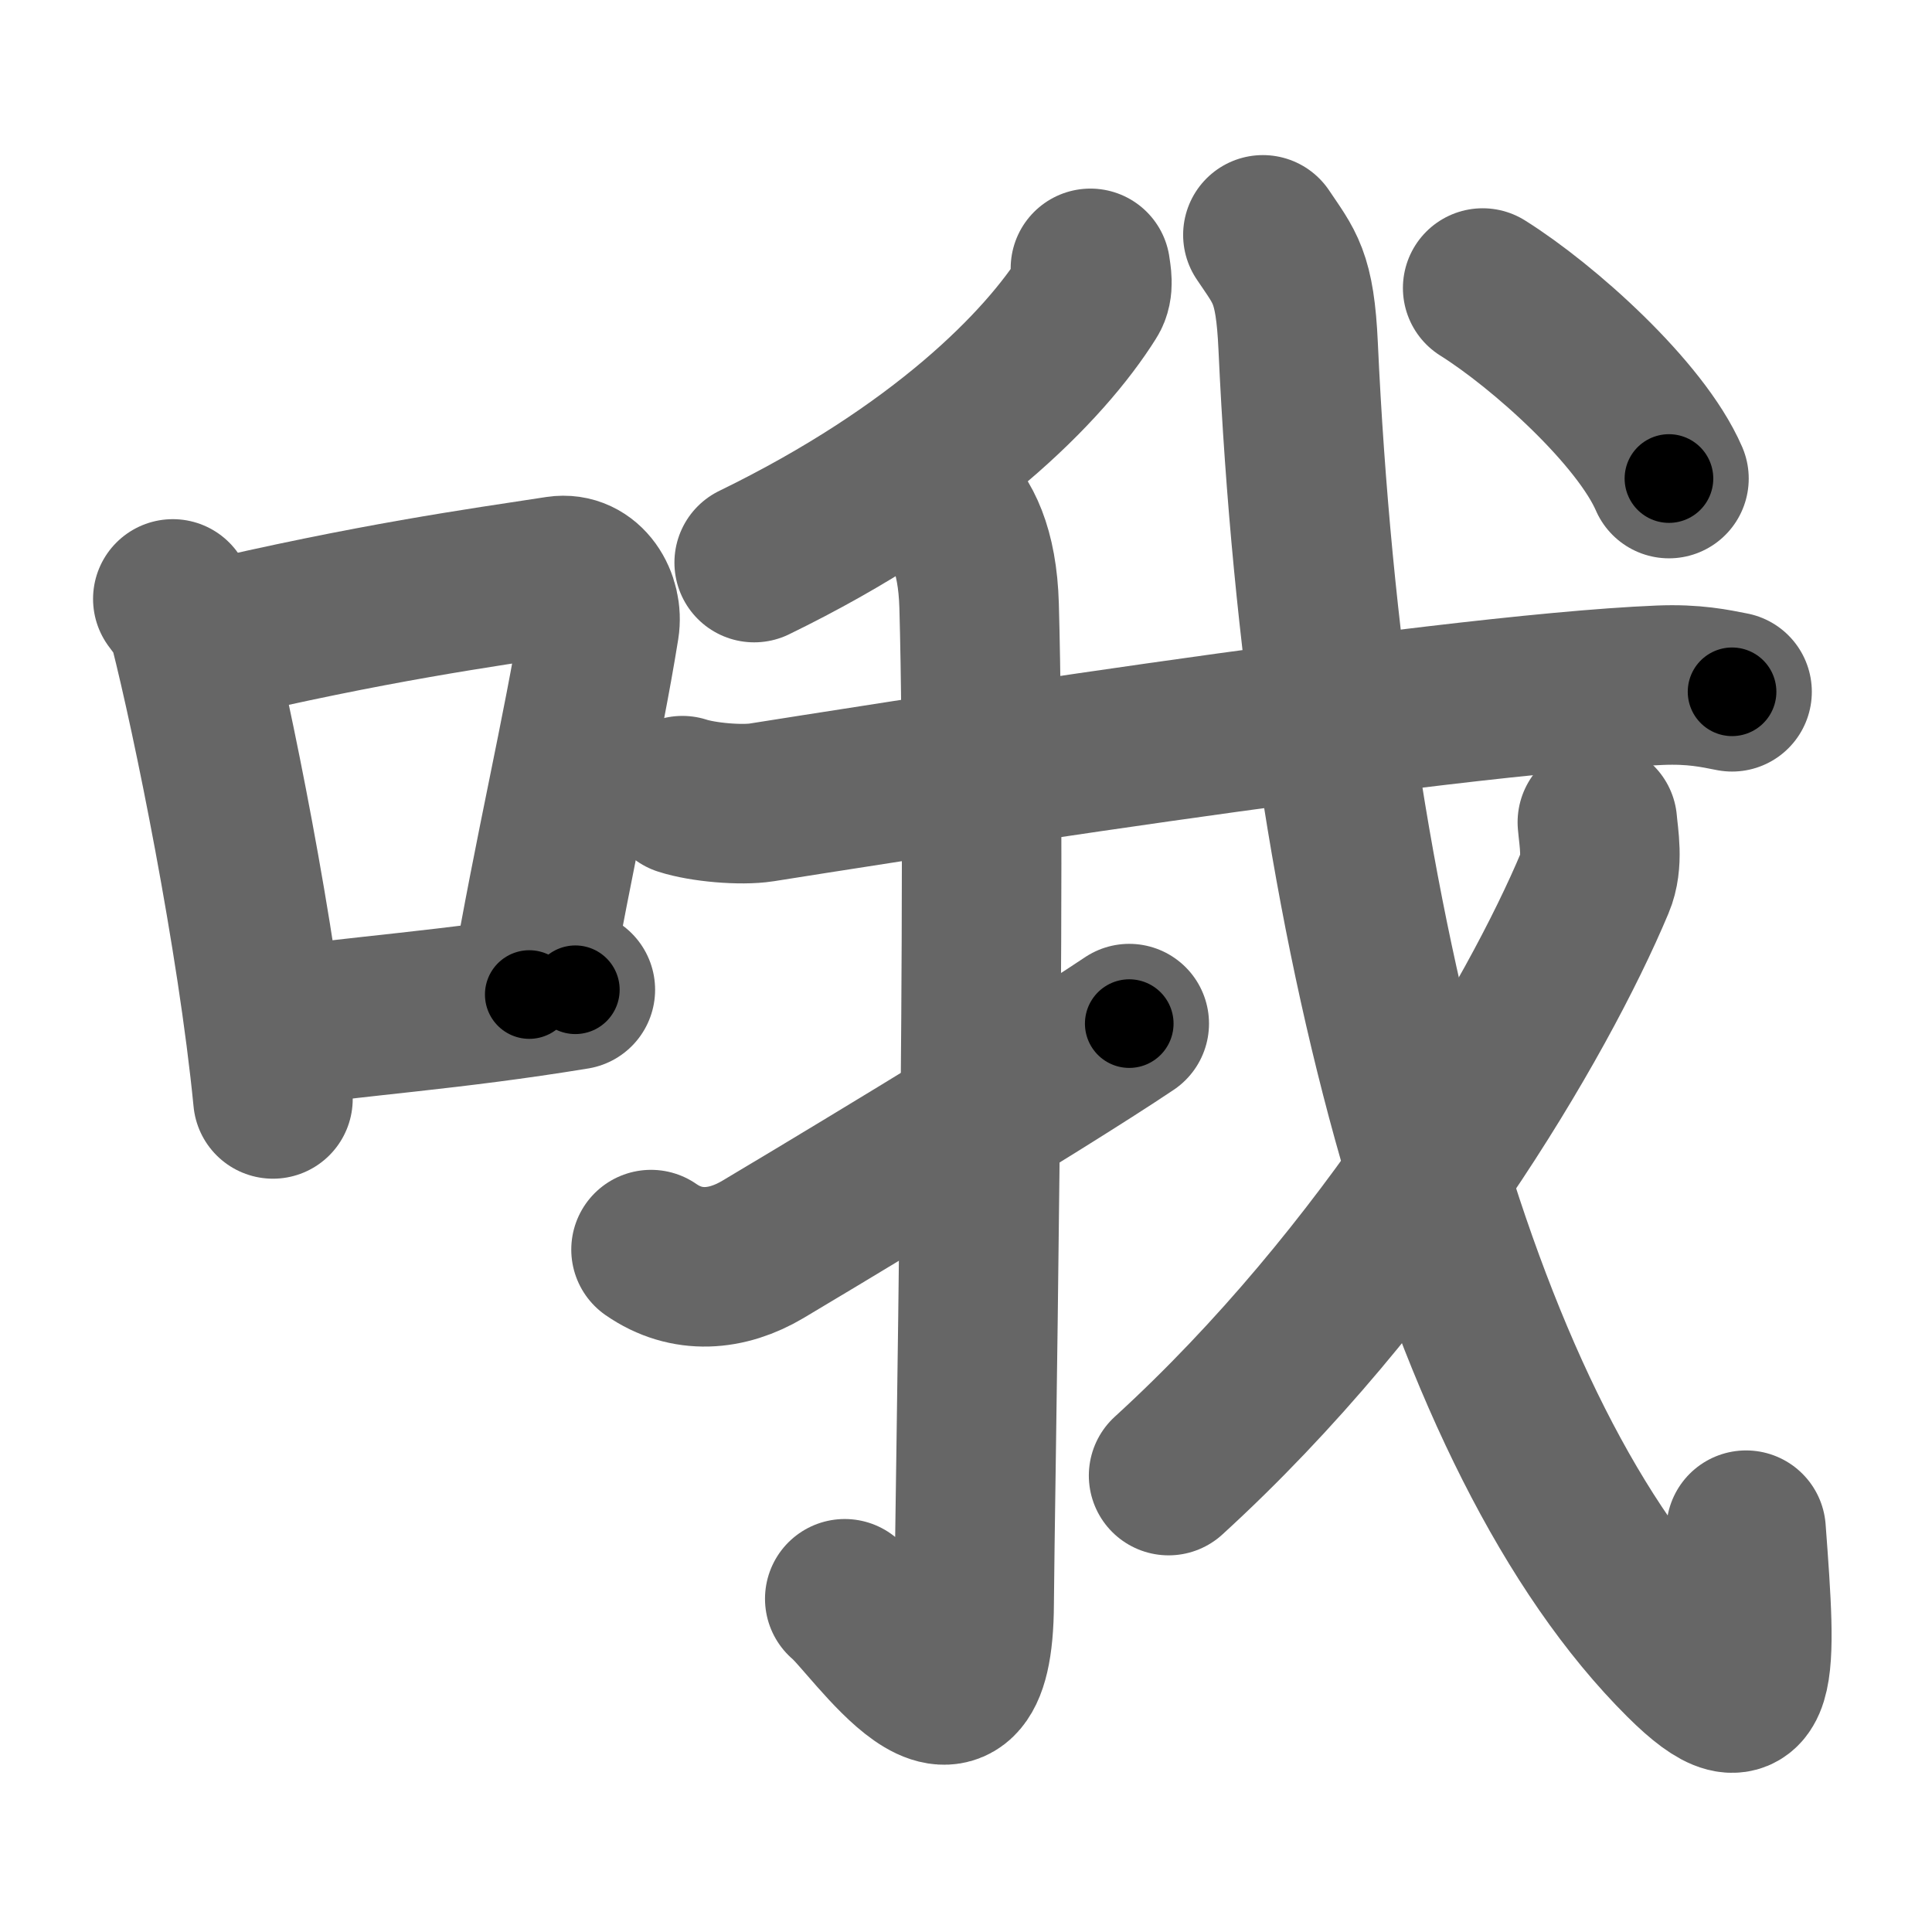 <svg xmlns="http://www.w3.org/2000/svg" width="109" height="109" viewBox="0 0 109 109" id="54e6"><g fill="none" stroke="#666" stroke-width="9" stroke-linecap="round" stroke-linejoin="round"><g><g><path d="M9.75,33.79c0.37,0.51,0.76,0.94,0.92,1.58C11.96,40.43,14.51,52.9,15.4,62" /><path d="M11.58,36.22C21,34,27.12,33.16,31.49,32.49c1.6-0.24,2.56,1.44,2.33,2.87c-0.95,5.92-2.55,12.57-3.96,20.75" /><path d="M15.07,58.05c5.14-0.75,10.33-1.05,17.39-2.21" /></g><g><g><path d="M61.52,15.14c0.05,0.39,0.21,1.08-0.11,1.57c-2.48,3.96-8.32,9.9-18.86,15.03" /></g><g p5:part="1" xmlns:p5="http://kanjivg.tagaini.net"><g p5:part="1"><path d="M38.5,44.89c1.17,0.38,3.32,0.56,4.47,0.38c4.72-0.74,38.04-6.09,50.67-6.61c1.94-0.08,3.11,0.18,4.08,0.37" /></g></g><g><path d="M53.22,28.33c1.03,0.97,1.93,2.64,2.02,5.85c0.43,15.42-0.25,51.03-0.28,56.28c-0.04,9.83-5.7,1.06-7.3-0.26" /></g><path d="M36.73,70.5c2.02,1.4,4.29,1.19,6.31-0.01c1.19-0.7,15.63-9.35,20.67-12.74" /><g p5:part="2" xmlns:p5="http://kanjivg.tagaini.net"><path d="M71.25,13.25c1.23,1.84,1.81,2.33,1.99,6.29c1.51,32.96,9.26,61.71,21.75,74.13c4.32,4.3,4.13,0.79,3.52-7.34" /><g><path d="M90.12,46.39c0.07,0.85,0.35,2.26-0.14,3.41C86.75,57.5,78.25,72,65.93,83.25" /></g><g p5:part="2"><g><path d="M83.65,16.25c3.43,2.15,8.91,7.06,10.51,10.75" /></g></g></g></g></g></g><g fill="none" stroke="#000" stroke-width="5" stroke-linecap="round" stroke-linejoin="round"><g><g><path d="M9.75,33.79c0.37,0.51,0.76,0.94,0.92,1.58C11.96,40.43,14.51,52.9,15.4,62" stroke-dasharray="28.91" stroke-dashoffset="28.91"><animate id="0" attributeName="stroke-dashoffset" values="28.91;0" dur="0.29s" fill="freeze" begin="0s;54e6.click" /></path><path d="M11.58,36.22C21,34,27.12,33.16,31.49,32.49c1.6-0.24,2.56,1.44,2.33,2.87c-0.95,5.92-2.55,12.57-3.96,20.75" stroke-dasharray="45.69" stroke-dashoffset="45.69"><animate attributeName="stroke-dashoffset" values="45.69" fill="freeze" begin="54e6.click" /><animate id="1" attributeName="stroke-dashoffset" values="45.69;0" dur="0.46s" fill="freeze" begin="0.end" /></path><path d="M15.07,58.05c5.14-0.75,10.33-1.05,17.39-2.21" stroke-dasharray="17.53" stroke-dashoffset="17.53"><animate attributeName="stroke-dashoffset" values="17.53" fill="freeze" begin="54e6.click" /><animate id="2" attributeName="stroke-dashoffset" values="17.53;0" dur="0.18s" fill="freeze" begin="1.end" /></path></g><g><g><path d="M61.52,15.14c0.05,0.39,0.21,1.08-0.11,1.57c-2.48,3.96-8.32,9.9-18.86,15.03" stroke-dasharray="26.01" stroke-dashoffset="26.01"><animate attributeName="stroke-dashoffset" values="26.01" fill="freeze" begin="54e6.click" /><animate id="3" attributeName="stroke-dashoffset" values="26.01;0" dur="0.26s" fill="freeze" begin="2.end" /></path></g><g p5:part="1" xmlns:p5="http://kanjivg.tagaini.net"><g p5:part="1"><path d="M38.5,44.89c1.17,0.38,3.32,0.56,4.47,0.38c4.72-0.74,38.04-6.09,50.67-6.61c1.94-0.08,3.11,0.18,4.08,0.37" stroke-dasharray="59.74" stroke-dashoffset="59.74"><animate attributeName="stroke-dashoffset" values="59.74" fill="freeze" begin="54e6.click" /><animate id="4" attributeName="stroke-dashoffset" values="59.74;0" dur="0.6s" fill="freeze" begin="3.end" /></path></g></g><g><path d="M53.22,28.33c1.03,0.97,1.93,2.64,2.02,5.85c0.43,15.42-0.25,51.03-0.28,56.28c-0.04,9.83-5.7,1.06-7.3-0.26" stroke-dasharray="75.52" stroke-dashoffset="75.52"><animate attributeName="stroke-dashoffset" values="75.52" fill="freeze" begin="54e6.click" /><animate id="5" attributeName="stroke-dashoffset" values="75.52;0" dur="0.57s" fill="freeze" begin="4.end" /></path></g><path d="M36.73,70.5c2.02,1.4,4.29,1.19,6.31-0.01c1.19-0.7,15.63-9.35,20.67-12.74" stroke-dasharray="30.98" stroke-dashoffset="30.98"><animate attributeName="stroke-dashoffset" values="30.98" fill="freeze" begin="54e6.click" /><animate id="6" attributeName="stroke-dashoffset" values="30.98;0" dur="0.31s" fill="freeze" begin="5.end" /></path><g p5:part="2" xmlns:p5="http://kanjivg.tagaini.net"><path d="M71.25,13.25c1.23,1.84,1.81,2.33,1.99,6.29c1.51,32.96,9.26,61.71,21.75,74.13c4.32,4.3,4.13,0.79,3.52-7.34" stroke-dasharray="98.46" stroke-dashoffset="98.46"><animate attributeName="stroke-dashoffset" values="98.46" fill="freeze" begin="54e6.click" /><animate id="7" attributeName="stroke-dashoffset" values="98.46;0" dur="0.74s" fill="freeze" begin="6.end" /></path><g><path d="M90.12,46.39c0.07,0.85,0.35,2.26-0.14,3.41C86.75,57.5,78.25,72,65.93,83.25" stroke-dasharray="44.93" stroke-dashoffset="44.93"><animate attributeName="stroke-dashoffset" values="44.93" fill="freeze" begin="54e6.click" /><animate id="8" attributeName="stroke-dashoffset" values="44.93;0" dur="0.45s" fill="freeze" begin="7.end" /></path></g><g p5:part="2"><g><path d="M83.65,16.25c3.43,2.15,8.91,7.06,10.51,10.75" stroke-dasharray="15.19" stroke-dashoffset="15.19"><animate attributeName="stroke-dashoffset" values="15.19" fill="freeze" begin="54e6.click" /><animate id="9" attributeName="stroke-dashoffset" values="15.19;0" dur="0.15s" fill="freeze" begin="8.end" /></path></g></g></g></g></g></g></svg>